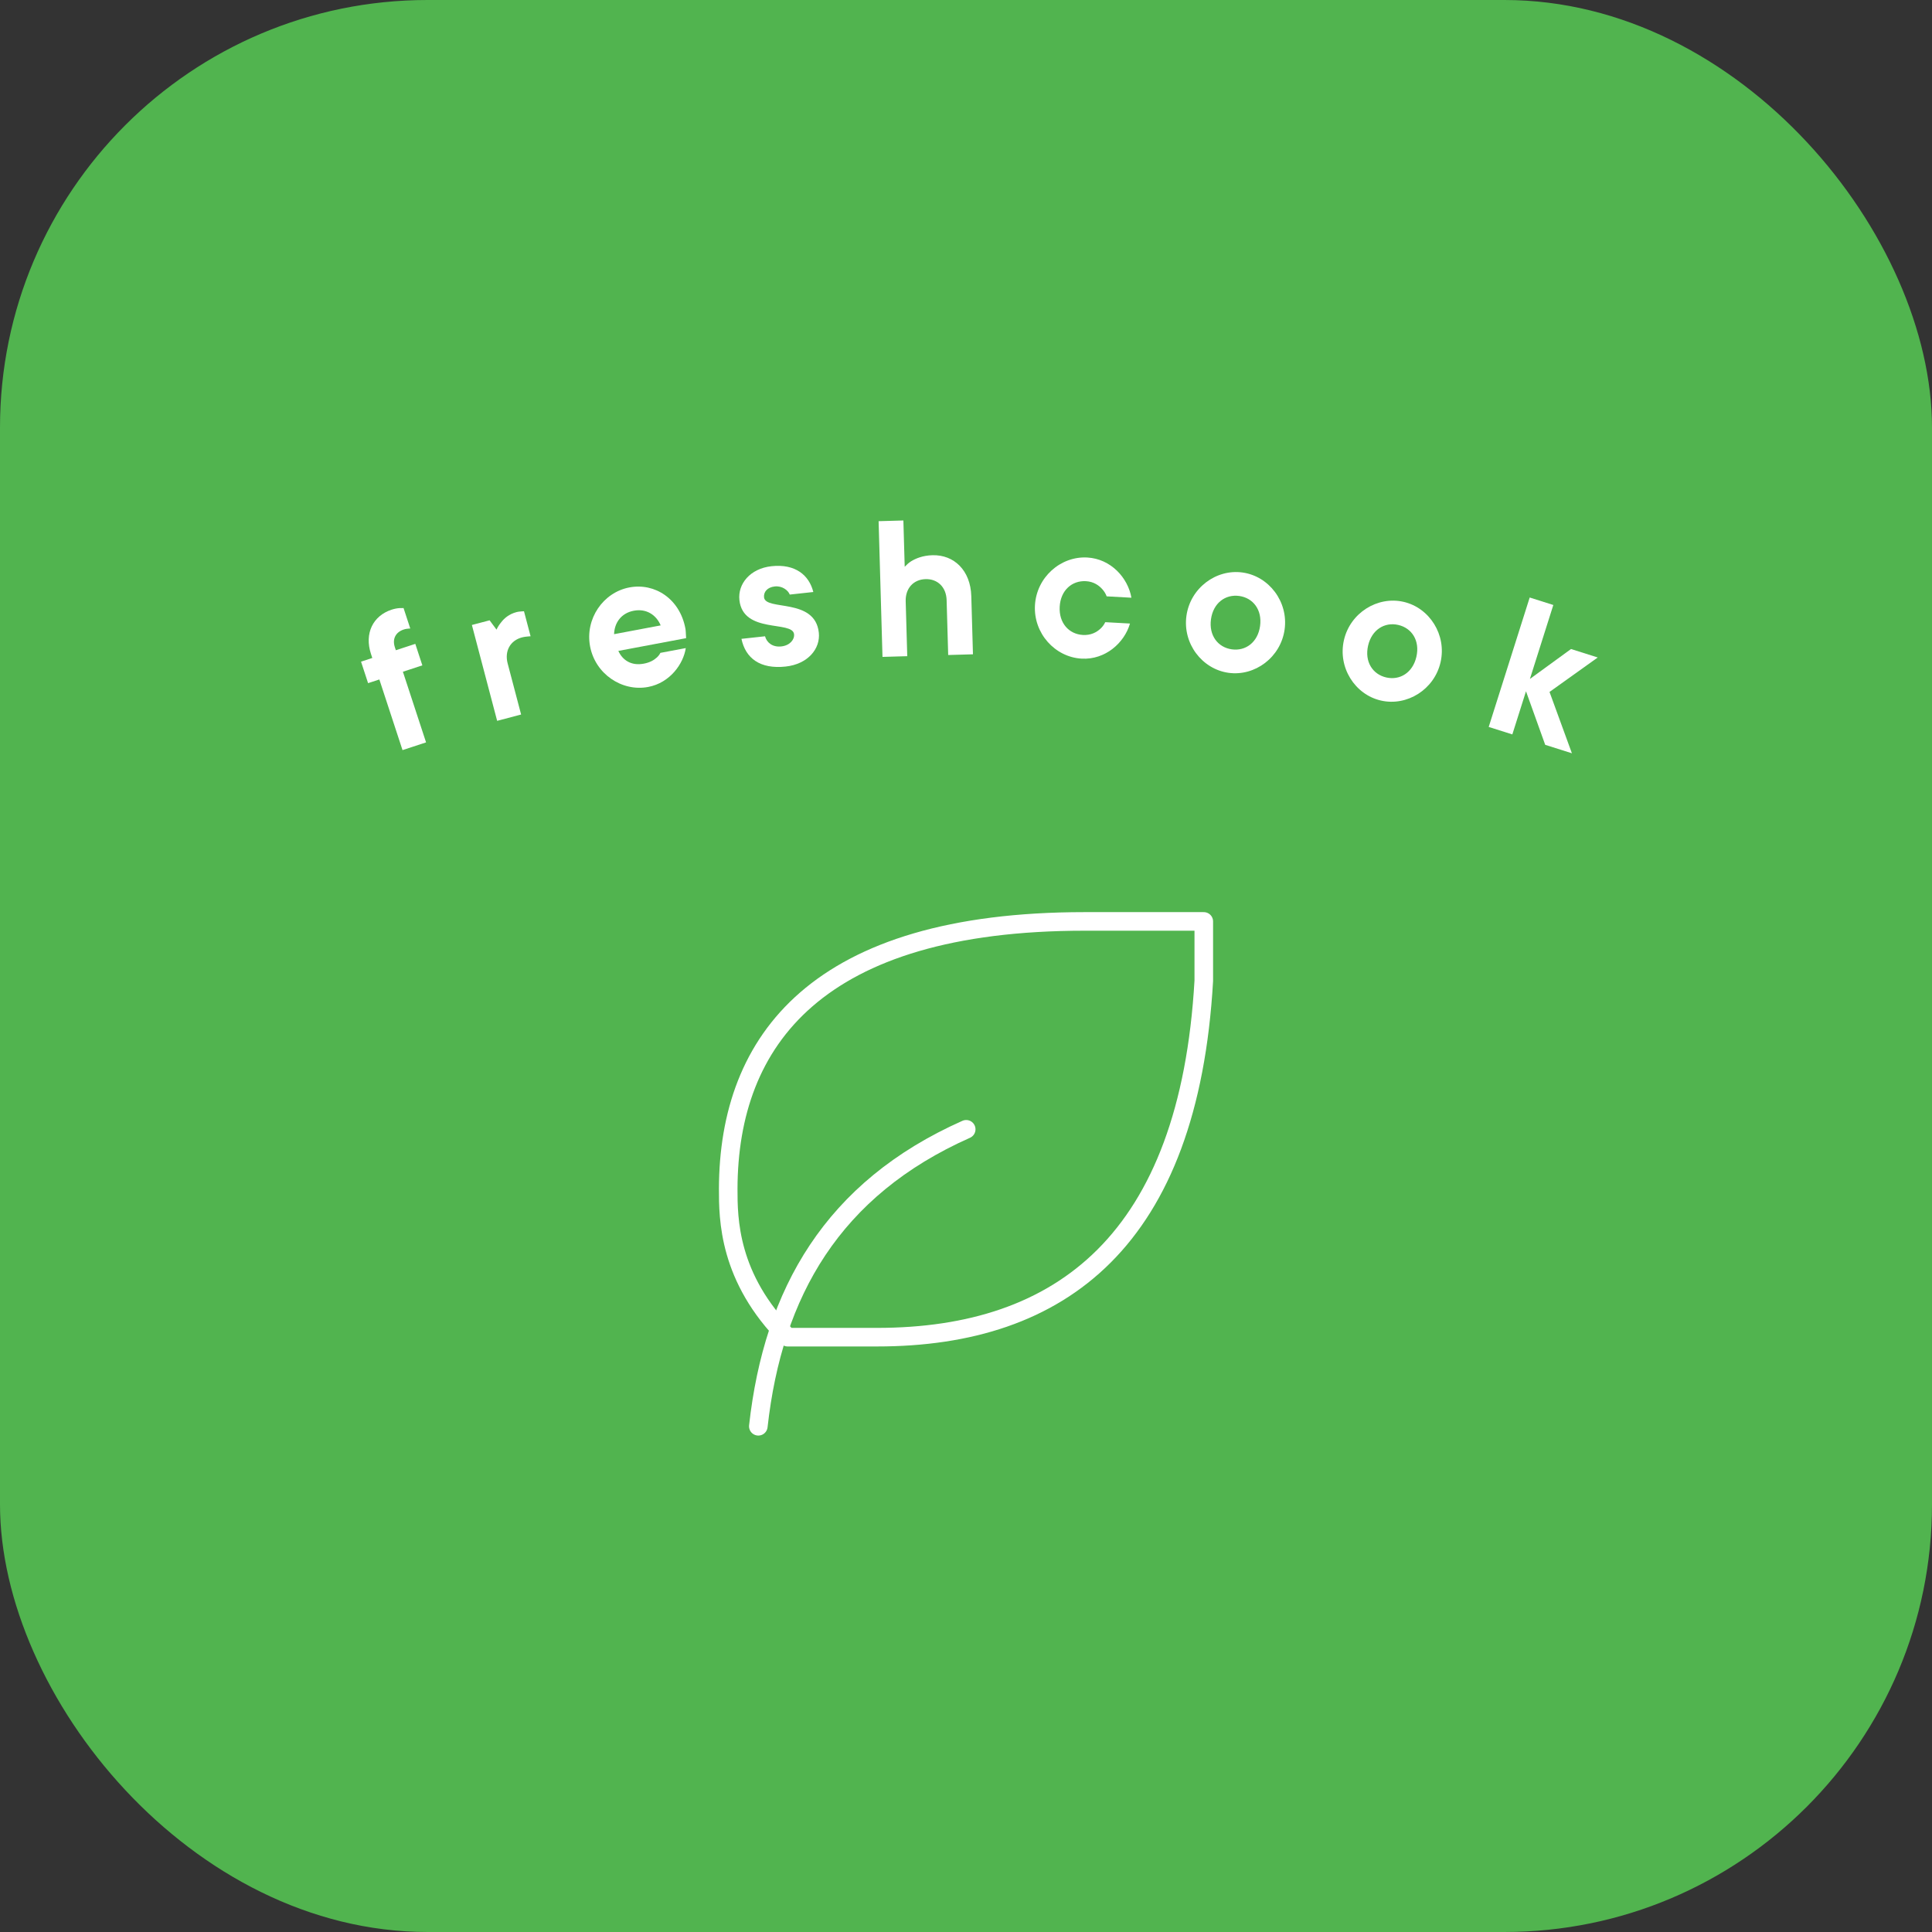 <svg width="260" height="260" viewBox="0 0 260 260" fill="none" xmlns="http://www.w3.org/2000/svg">
<rect x="0" y="0" width="260" height="260" fill="#333333" stroke="none"/>
<rect width="260" height="260" rx="57.539" fill="#51B44F"/>
<path d="M102.052 191.941C104.051 173.956 112.044 159.969 130.028 151.976" stroke="white" stroke-width="2.5" stroke-linecap="round" stroke-linejoin="round"/>
<path d="M118.038 179.951C142.889 179.951 160.002 166.811 162 131.993V124H145.958C109.99 124 98.056 139.986 98 159.969C98 163.965 98 171.958 105.993 179.951H117.983H118.038Z" stroke="white" stroke-width="2.5" stroke-linecap="round" stroke-linejoin="round"/>
<path d="M54.169 100.946L57.338 99.907L54.22 90.4L56.838 89.541L55.889 86.648L53.271 87.506L53.136 87.093C52.774 85.991 53.237 85.076 54.339 84.715C54.642 84.615 54.826 84.616 54.973 84.598L55.211 84.581L54.307 81.826C54.161 81.843 54.005 81.833 53.821 81.832C53.491 81.849 53.115 81.912 52.702 82.047C50.194 82.869 49.018 85.239 49.921 87.995L50.102 88.546L48.587 89.043L49.535 91.936L51.051 91.439L54.169 100.946Z" fill="white"/>
<path d="M66.904 97.007L70.129 96.157L68.319 89.286C67.876 87.604 68.674 86.194 70.244 85.78C70.581 85.691 70.876 85.674 71.08 85.65L71.403 85.625L70.516 82.26L70.221 82.277C70.017 82.301 69.806 82.297 69.498 82.378C68.516 82.637 67.855 83.201 67.433 83.762C67.184 84.067 66.97 84.394 66.819 84.733L65.889 83.479L63.505 84.107L66.904 97.007Z" fill="white"/>
<path d="M88.87 87.86C88.765 88.086 88.598 88.295 88.397 88.48C88.018 88.817 87.519 89.147 86.635 89.313C84.925 89.635 83.769 88.82 83.214 87.597L92.334 85.88L92.31 85.442C92.29 85.18 92.294 84.884 92.235 84.571C91.484 80.581 88.124 78.41 84.704 79.053C81.17 79.719 78.713 83.28 79.41 86.985C80.107 90.69 83.692 93.113 87.226 92.448C90.189 91.89 91.976 89.311 92.29 87.216L88.87 87.86ZM82.642 85.344C82.682 83.831 83.585 82.51 85.294 82.188C87.004 81.867 88.325 82.769 88.912 84.163L82.642 85.344Z" fill="white"/>
<path d="M99.782 85.973C100.327 88.568 102.271 90.078 105.731 89.701C108.729 89.375 110.428 87.294 110.193 85.132C109.678 80.404 103.022 82.236 102.822 80.391C102.743 79.671 103.257 79.031 104.266 78.921C105.275 78.812 106.074 79.454 106.281 80.015L109.453 79.67C108.885 77.398 107.024 75.85 103.824 76.198C100.941 76.512 99.271 78.59 99.506 80.752C100.005 85.336 106.658 83.475 106.861 85.349C106.94 86.069 106.298 86.868 105.144 86.994C103.991 87.119 103.195 86.506 102.954 85.628L99.782 85.973Z" fill="white"/>
<path d="M118.762 88.402L122.095 88.306L121.884 80.914C121.834 79.175 122.931 77.983 124.555 77.937C126.178 77.89 127.342 79.017 127.392 80.757L127.603 88.149L130.937 88.053L130.713 80.226C130.613 76.748 128.377 74.636 125.478 74.719C124.173 74.756 123.228 75.16 122.629 75.526C122.287 75.739 122.004 76.008 121.751 76.276L121.573 70.044L118.239 70.139L118.762 88.402Z" fill="white"/>
<path d="M148.738 83.729C148.573 84.097 148.323 84.403 148.048 84.649C147.559 85.087 146.81 85.51 145.739 85.451C143.856 85.347 142.487 83.848 142.609 81.647C142.73 79.447 144.256 78.108 146.139 78.212C147.21 78.271 147.907 78.803 148.344 79.292C148.591 79.567 148.805 79.898 148.93 80.254L152.26 80.438C151.798 77.769 149.5 75.203 146.315 75.027C142.724 74.828 139.487 77.699 139.279 81.463C139.071 85.228 141.972 88.438 145.563 88.636C148.748 88.812 151.314 86.514 152.068 83.913L148.738 83.729Z" fill="white"/>
<path d="M166.774 80.204C168.641 80.466 169.88 82.074 169.574 84.257C169.269 86.439 167.636 87.646 165.769 87.385C163.902 87.123 162.663 85.515 162.969 83.332C163.274 81.15 164.907 79.943 166.774 80.204ZM167.216 77.045C163.655 76.547 160.188 79.137 159.666 82.87C159.143 86.604 161.766 90.046 165.327 90.544C168.888 91.042 172.355 88.453 172.877 84.719C173.4 80.985 170.777 77.544 167.216 77.045Z" fill="white"/>
<path d="M188.171 84.101C190.008 84.522 191.105 86.23 190.613 88.379C190.122 90.527 188.391 91.589 186.554 91.169C184.716 90.748 183.62 89.04 184.111 86.891C184.603 84.743 186.333 83.681 188.171 84.101ZM188.882 80.992C185.377 80.19 181.701 82.472 180.86 86.148C180.02 89.823 182.337 93.477 185.843 94.278C189.348 95.08 193.024 92.797 193.864 89.122C194.705 85.447 192.387 81.793 188.882 80.992Z" fill="white"/>
<path d="M200.344 97.828L203.524 98.834L205.362 93.028L207.947 100.235L211.541 101.373L208.528 93.118L215.016 88.481L211.422 87.342L205.888 91.37L209.039 81.417L205.86 80.41L200.344 97.828Z" fill="white"/>
</svg>
